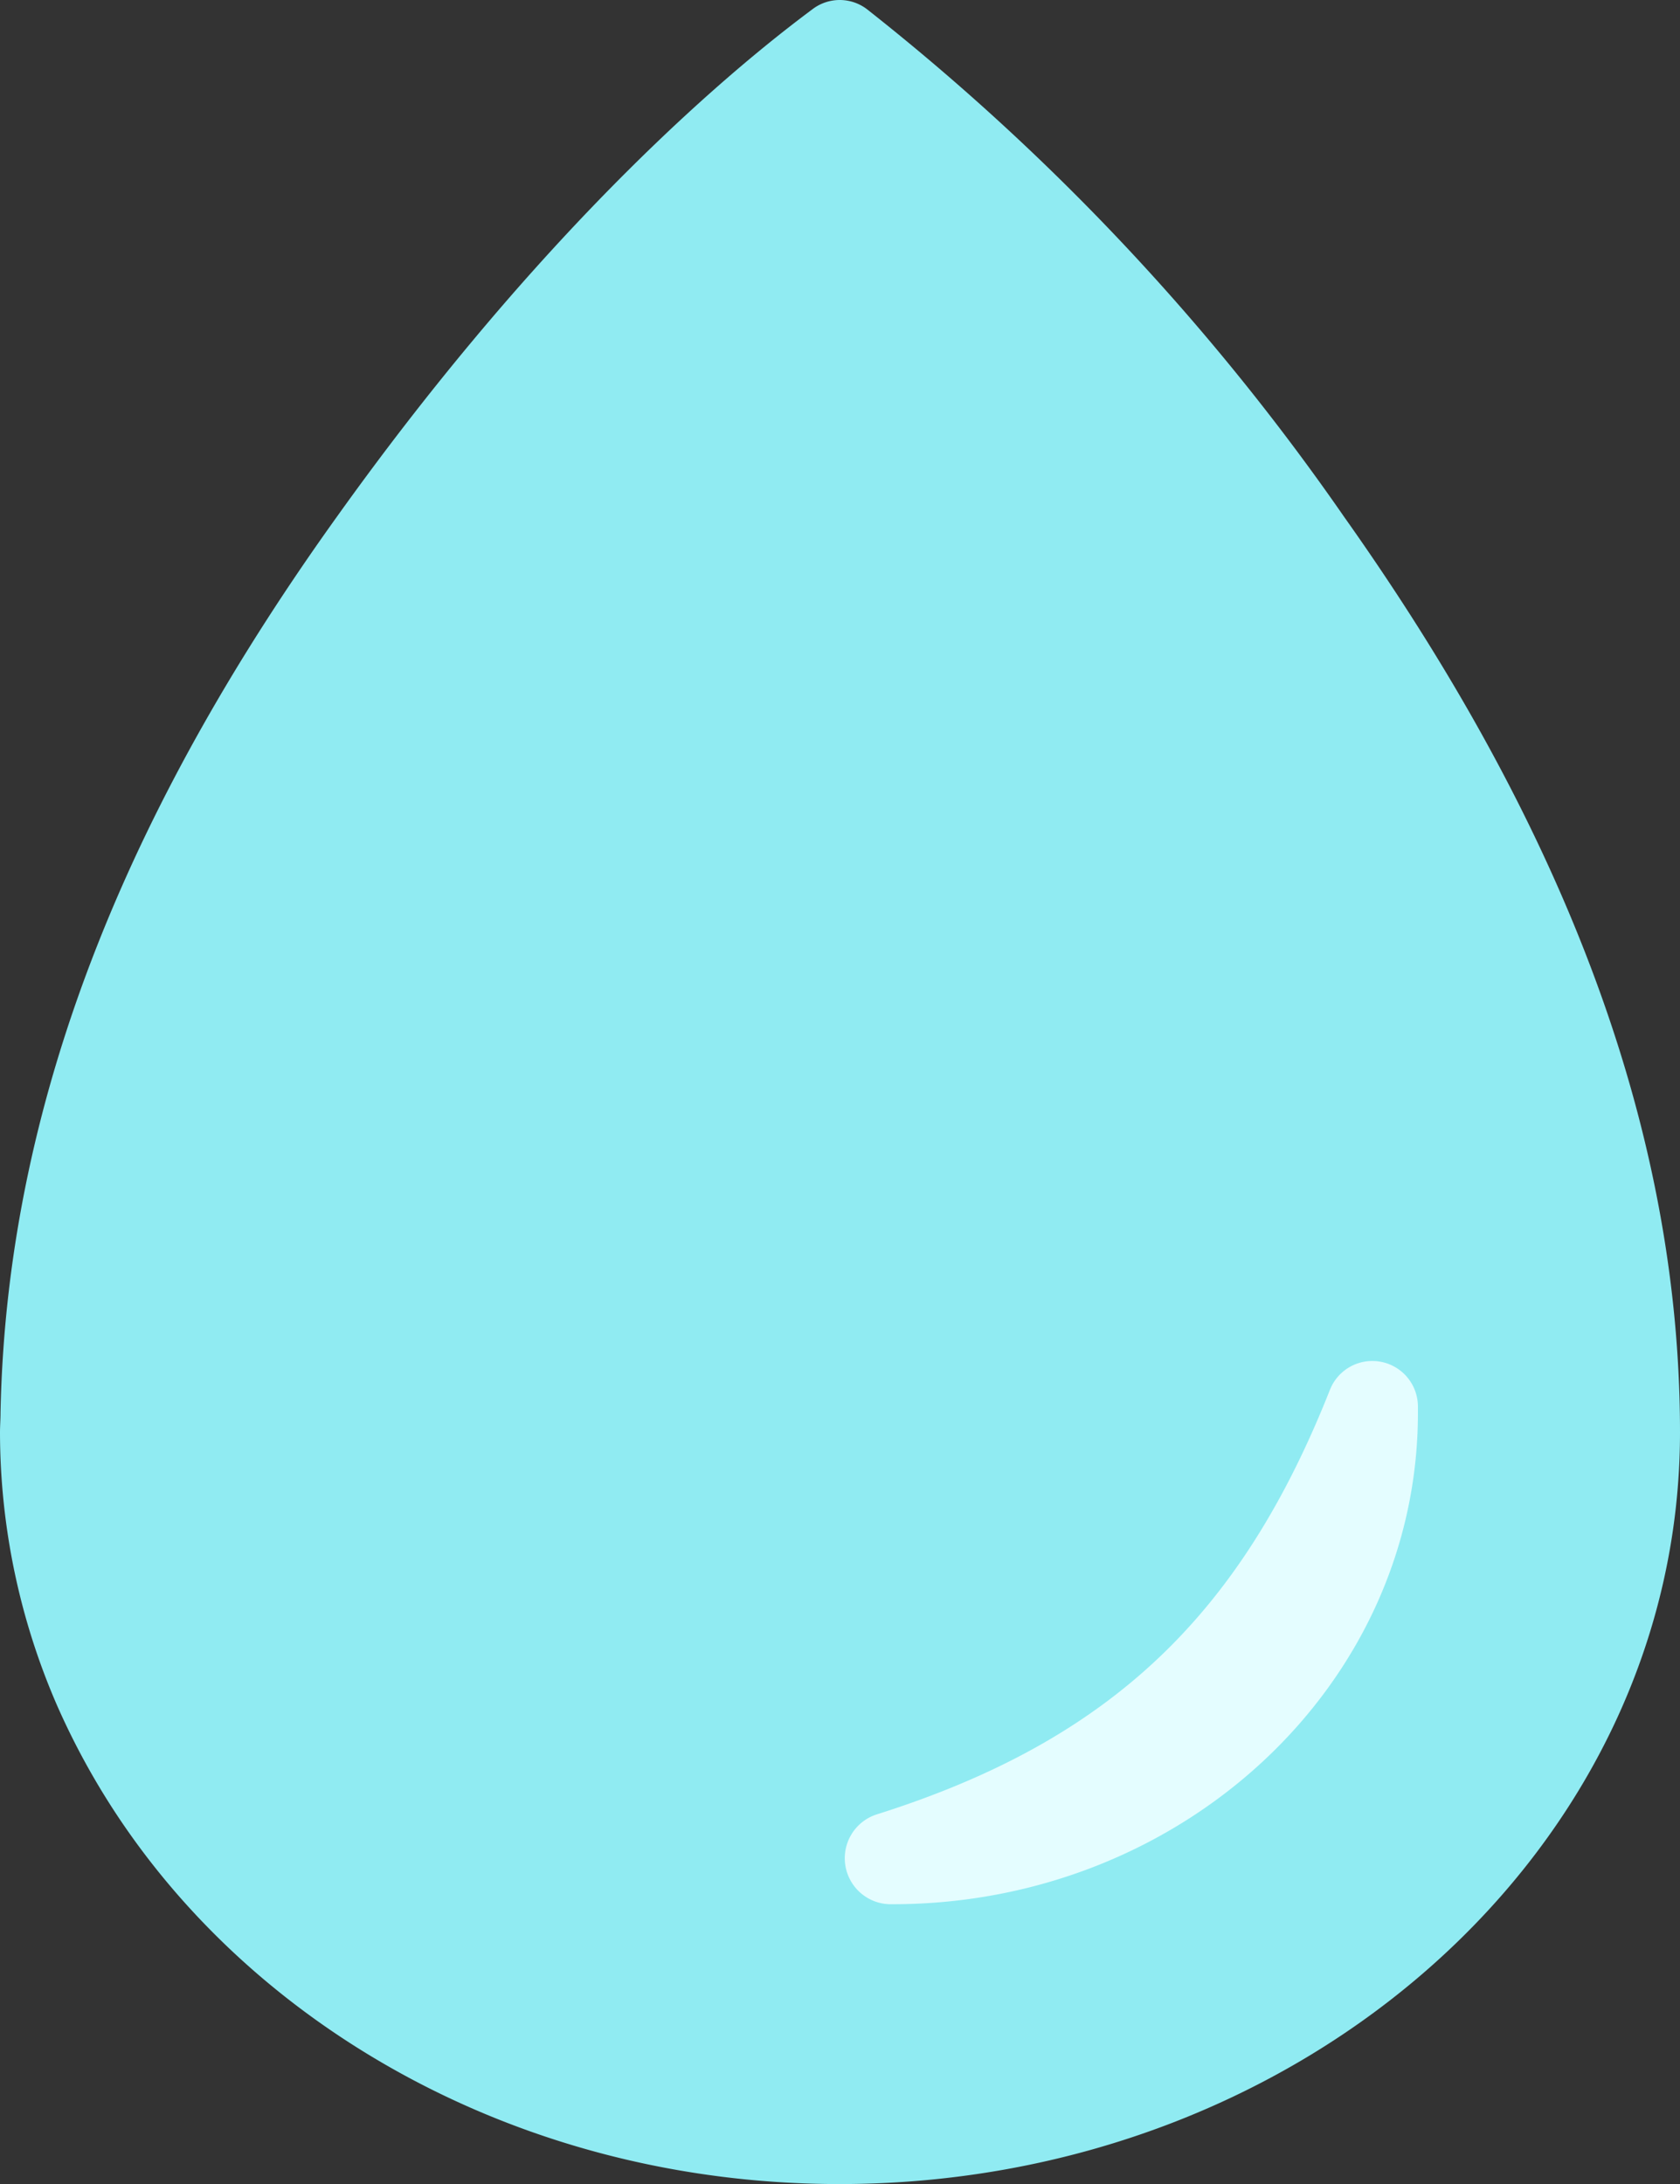 <svg xmlns="http://www.w3.org/2000/svg" width="70.018" height="91.026" viewBox="0 0 70.018 91.026">
  <rect x="0" y="0" width="70.018" height="91.026" fill="#333333" stroke="none"/>
  <g id="Favicon" transform="translate(-455.241 -760.487)">
    <path id="Path_98" data-name="Path 98" d="M2985.037,812.759c8.294,2.891,17.021-.27,10,9.456s-7.753,10.469-11.887,14.062-.554,4.242-9.281,6.484-10.55,6.673-13.238,0-8.835-6.146,0-11.631,7.105-2.688,13.238-7.916a58.01,58.01,0,0,0,8.659-8.47c2.432-2.7,2.513-1.986,2.513-1.986" transform="translate(-2474)" fill="#e4fdff"/>
    <path id="Icon_ionic-ios-water" data-name="Icon ionic-ios-water" d="M62.764,24.907A97.845,97.845,0,0,0,42.9,3.771a1.871,1.871,0,0,0-2.276-.022c-5.033,3.742-12.275,10.59-19.8,21.115C12.658,36.241,7.034,48.582,6.772,62.257c0,.263-.022.547-.022.81a28.6,28.6,0,0,0,2.385,11.4,30.744,30.744,0,0,0,3.326,5.755C18.7,88.755,29.484,94.4,41.737,94.4c19.342,0,35.031-14.025,35.031-31.333C76.768,49.129,70.86,36.329,62.764,24.907ZM43.947,82.737h-.109A1.918,1.918,0,0,1,43.269,79c9.868-3.107,15.229-8.424,18.9-17.679a1.9,1.9,0,0,1,3.676.678V62.3C65.827,73.591,56.025,82.737,43.947,82.737Z" transform="translate(448.491 757.113)" fill="#90ebf2"/>
  </g>
</svg>

